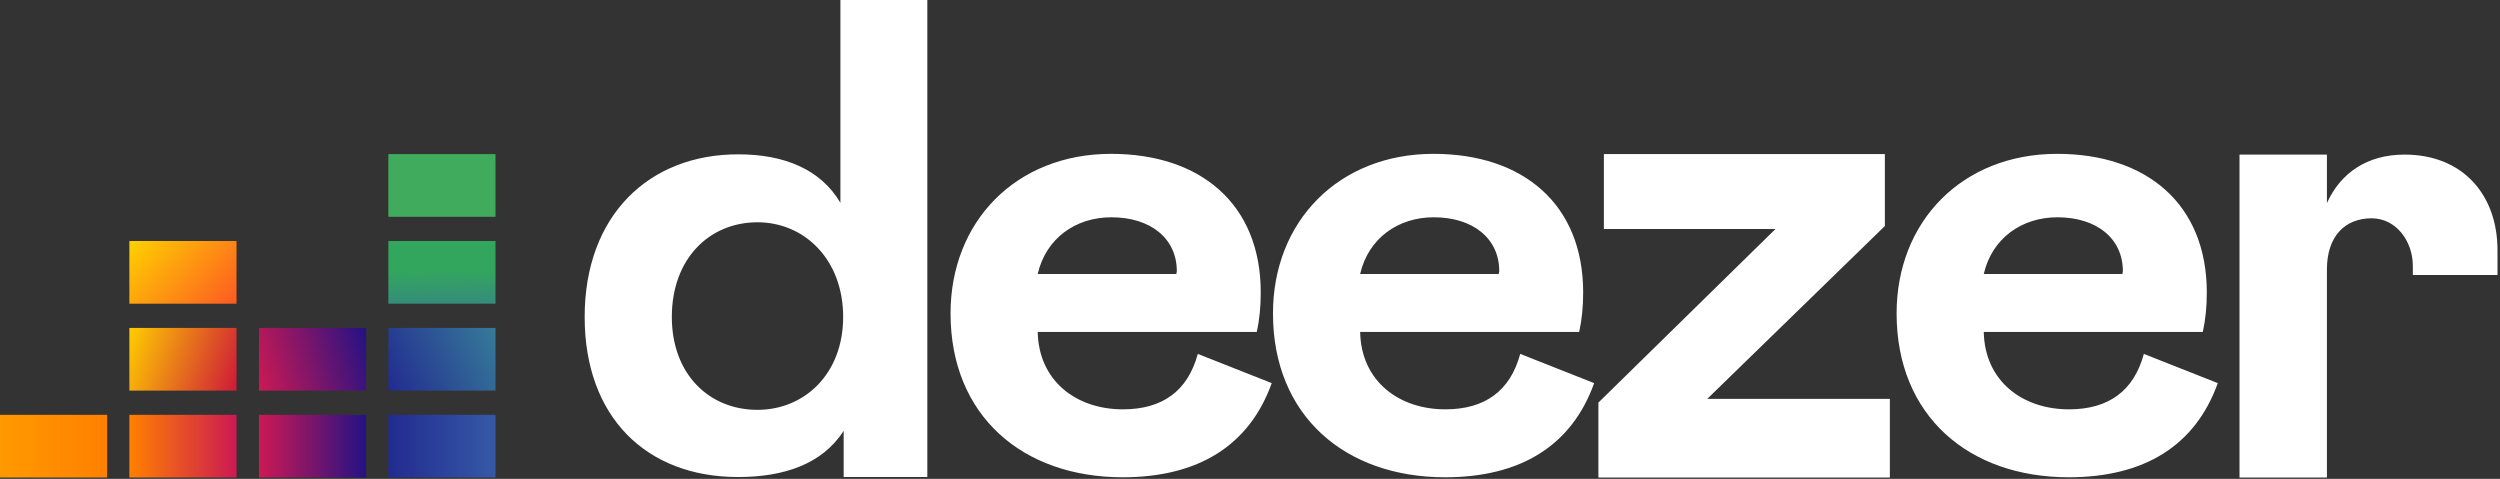<svg xmlns="http://www.w3.org/2000/svg" width="924" height="177" fill="none"><rect width="100%" height="100%" fill="#333333" stroke="none"/><path fill="#fff" d="M216.092 117.138c0 37.016 22.8 59.17 56.677 59.17 16.893 0 31.108-4.708 39.046-17.077v17.077h30.923V0h-32.123v74.954c-7.292-12.37-20.769-17.908-37.661-17.908-33.046-.092-56.862 22.523-56.862 60.092Zm95.539 0c0 21.139-14.4 34.339-31.662 34.339-17.907 0-31.661-13.2-31.661-34.339 0-21.507 13.846-34.984 31.661-34.984 17.262 0 31.662 13.661 31.662 34.984ZM442.708 130.8c-3.693 13.662-13.016 20.492-27.693 20.492-17.077 0-31.107-10.338-31.477-28.615h80.954c1.016-4.523 1.477-9.323 1.477-14.585 0-32.769-22.338-51.23-55.292-51.23-35.169 0-59.354 25.015-59.354 58.984 0 37.846 26.677 60.554 63.6 60.554 27.877 0 46.8-11.631 55.108-34.8l-27.323-10.8Zm-59.17-29.538c3.047-13.2 14.031-20.954 27.231-20.954 14.4 0 24.185 7.753 24.185 19.938l-.185 1.016h-51.231ZM561.877 130.8c-3.692 13.662-13.015 20.492-27.692 20.492-17.077 0-31.108-10.338-31.477-28.615h80.954c1.015-4.523 1.476-9.323 1.476-14.585 0-32.769-22.338-51.23-55.292-51.23-35.169 0-59.354 25.015-59.354 58.984 0 37.846 26.677 60.554 63.6 60.554 27.877 0 46.8-11.631 55.108-34.8l-27.323-10.8Zm-59.169-29.538c3.046-13.2 14.03-20.954 27.23-20.954 14.4 0 24.185 7.753 24.185 19.938l-.185 1.016h-51.23Zm195.784 75.23v-29.077h-67.477l65.631-63.876V56.953H592.8v27.692h63.415L590.769 148.8v27.692h107.723Zm93.877-45.692c-3.692 13.662-13.015 20.492-27.692 20.492-17.077 0-31.108-10.338-31.477-28.615h80.954c1.015-4.523 1.477-9.323 1.477-14.585 0-32.769-22.339-51.23-55.293-51.23-35.169 0-59.353 25.015-59.353 58.984 0 37.846 26.677 60.554 63.6 60.554 27.877 0 46.8-11.631 55.107-34.8l-27.323-10.8ZM733.2 101.262c3.046-13.2 14.031-20.954 27.231-20.954 14.4 0 24.184 7.753 24.184 19.938l-.184 1.016H733.2Z"/><path fill="#40AB5D" fill-rule="evenodd" d="M143.538 56.954h39.6v23.17h-39.6v-23.17Z" clip-rule="evenodd"/><path fill="url(#a)" fill-rule="evenodd" d="M143.538 89.077h39.6v23.169h-39.6v-23.17Z" clip-rule="evenodd"/><path fill="url(#b)" fill-rule="evenodd" d="M143.538 121.2h39.6v23.169h-39.6V121.2Z" clip-rule="evenodd"/><path fill="url(#c)" fill-rule="evenodd" d="M0 153.323h39.6v23.169H0v-23.169Z" clip-rule="evenodd"/><path fill="url(#d)" fill-rule="evenodd" d="M47.815 153.323h39.6v23.169h-39.6v-23.169Z" clip-rule="evenodd"/><path fill="url(#e)" fill-rule="evenodd" d="M95.723 153.323h39.6v23.169h-39.6v-23.169Z" clip-rule="evenodd"/><path fill="url(#f)" fill-rule="evenodd" d="M143.538 153.323h39.6v23.169h-39.6v-23.169Z" clip-rule="evenodd"/><path fill="url(#g)" fill-rule="evenodd" d="M95.723 121.2h39.6v23.169h-39.6V121.2Z" clip-rule="evenodd"/><path fill="url(#h)" fill-rule="evenodd" d="M47.815 121.2h39.6v23.169h-39.6V121.2Z" clip-rule="evenodd"/><path fill="url(#i)" fill-rule="evenodd" d="M47.815 89.077h39.6v23.169h-39.6v-23.17Z" clip-rule="evenodd"/><path fill="#fff" d="M891.785 98.215v3.416h31.292v-9.139c0-20.492-12.831-35.354-34.339-35.354-13.846 0-23.63 6.739-28.707 17.908V57.138h-32.308v119.354h32.308V99.6c0-12.185 6.554-18.923 16.615-18.923 9.231.092 15.139 8.77 15.139 17.538Z"/><defs><linearGradient id="a" x1="163.533" x2="163.159" y1="112.446" y2="88.736" gradientUnits="userSpaceOnUse"><stop stop-color="#358C7B"/><stop offset=".526" stop-color="#33A65E"/></linearGradient><linearGradient id="b" x1="142.956" x2="183.739" y1="143.18" y2="122.4" gradientUnits="userSpaceOnUse"><stop stop-color="#222B90"/><stop offset="1" stop-color="#367B99"/></linearGradient><linearGradient id="c" x1=".007" x2="39.574" y1="164.916" y2="164.916" gradientUnits="userSpaceOnUse"><stop stop-color="#F90"/><stop offset="1" stop-color="#FF8000"/></linearGradient><linearGradient id="d" x1="47.859" x2="87.426" y1="164.916" y2="164.916" gradientUnits="userSpaceOnUse"><stop stop-color="#FF8000"/><stop offset="1" stop-color="#CC1953"/></linearGradient><linearGradient id="e" x1="95.711" x2="135.278" y1="164.916" y2="164.916" gradientUnits="userSpaceOnUse"><stop stop-color="#CC1953"/><stop offset="1" stop-color="#241284"/></linearGradient><linearGradient id="f" x1="143.516" x2="183.083" y1="164.916" y2="164.916" gradientUnits="userSpaceOnUse"><stop stop-color="#222B90"/><stop offset="1" stop-color="#3559A6"/></linearGradient><linearGradient id="g" x1="94.15" x2="136.84" y1="139.032" y2="126.548" gradientUnits="userSpaceOnUse"><stop stop-color="#CC1953"/><stop offset="1" stop-color="#241284"/></linearGradient><linearGradient id="h" x1="46.45" x2="88.834" y1="125.077" y2="140.503" gradientUnits="userSpaceOnUse"><stop offset=".003" stop-color="#FC0"/><stop offset="1" stop-color="#CE1938"/></linearGradient><linearGradient id="i" x1="51.185" x2="84.1" y1="85.476" y2="115.85" gradientUnits="userSpaceOnUse"><stop offset=".003" stop-color="#FFD100"/><stop offset="1" stop-color="#FD5A22"/></linearGradient></defs></svg>